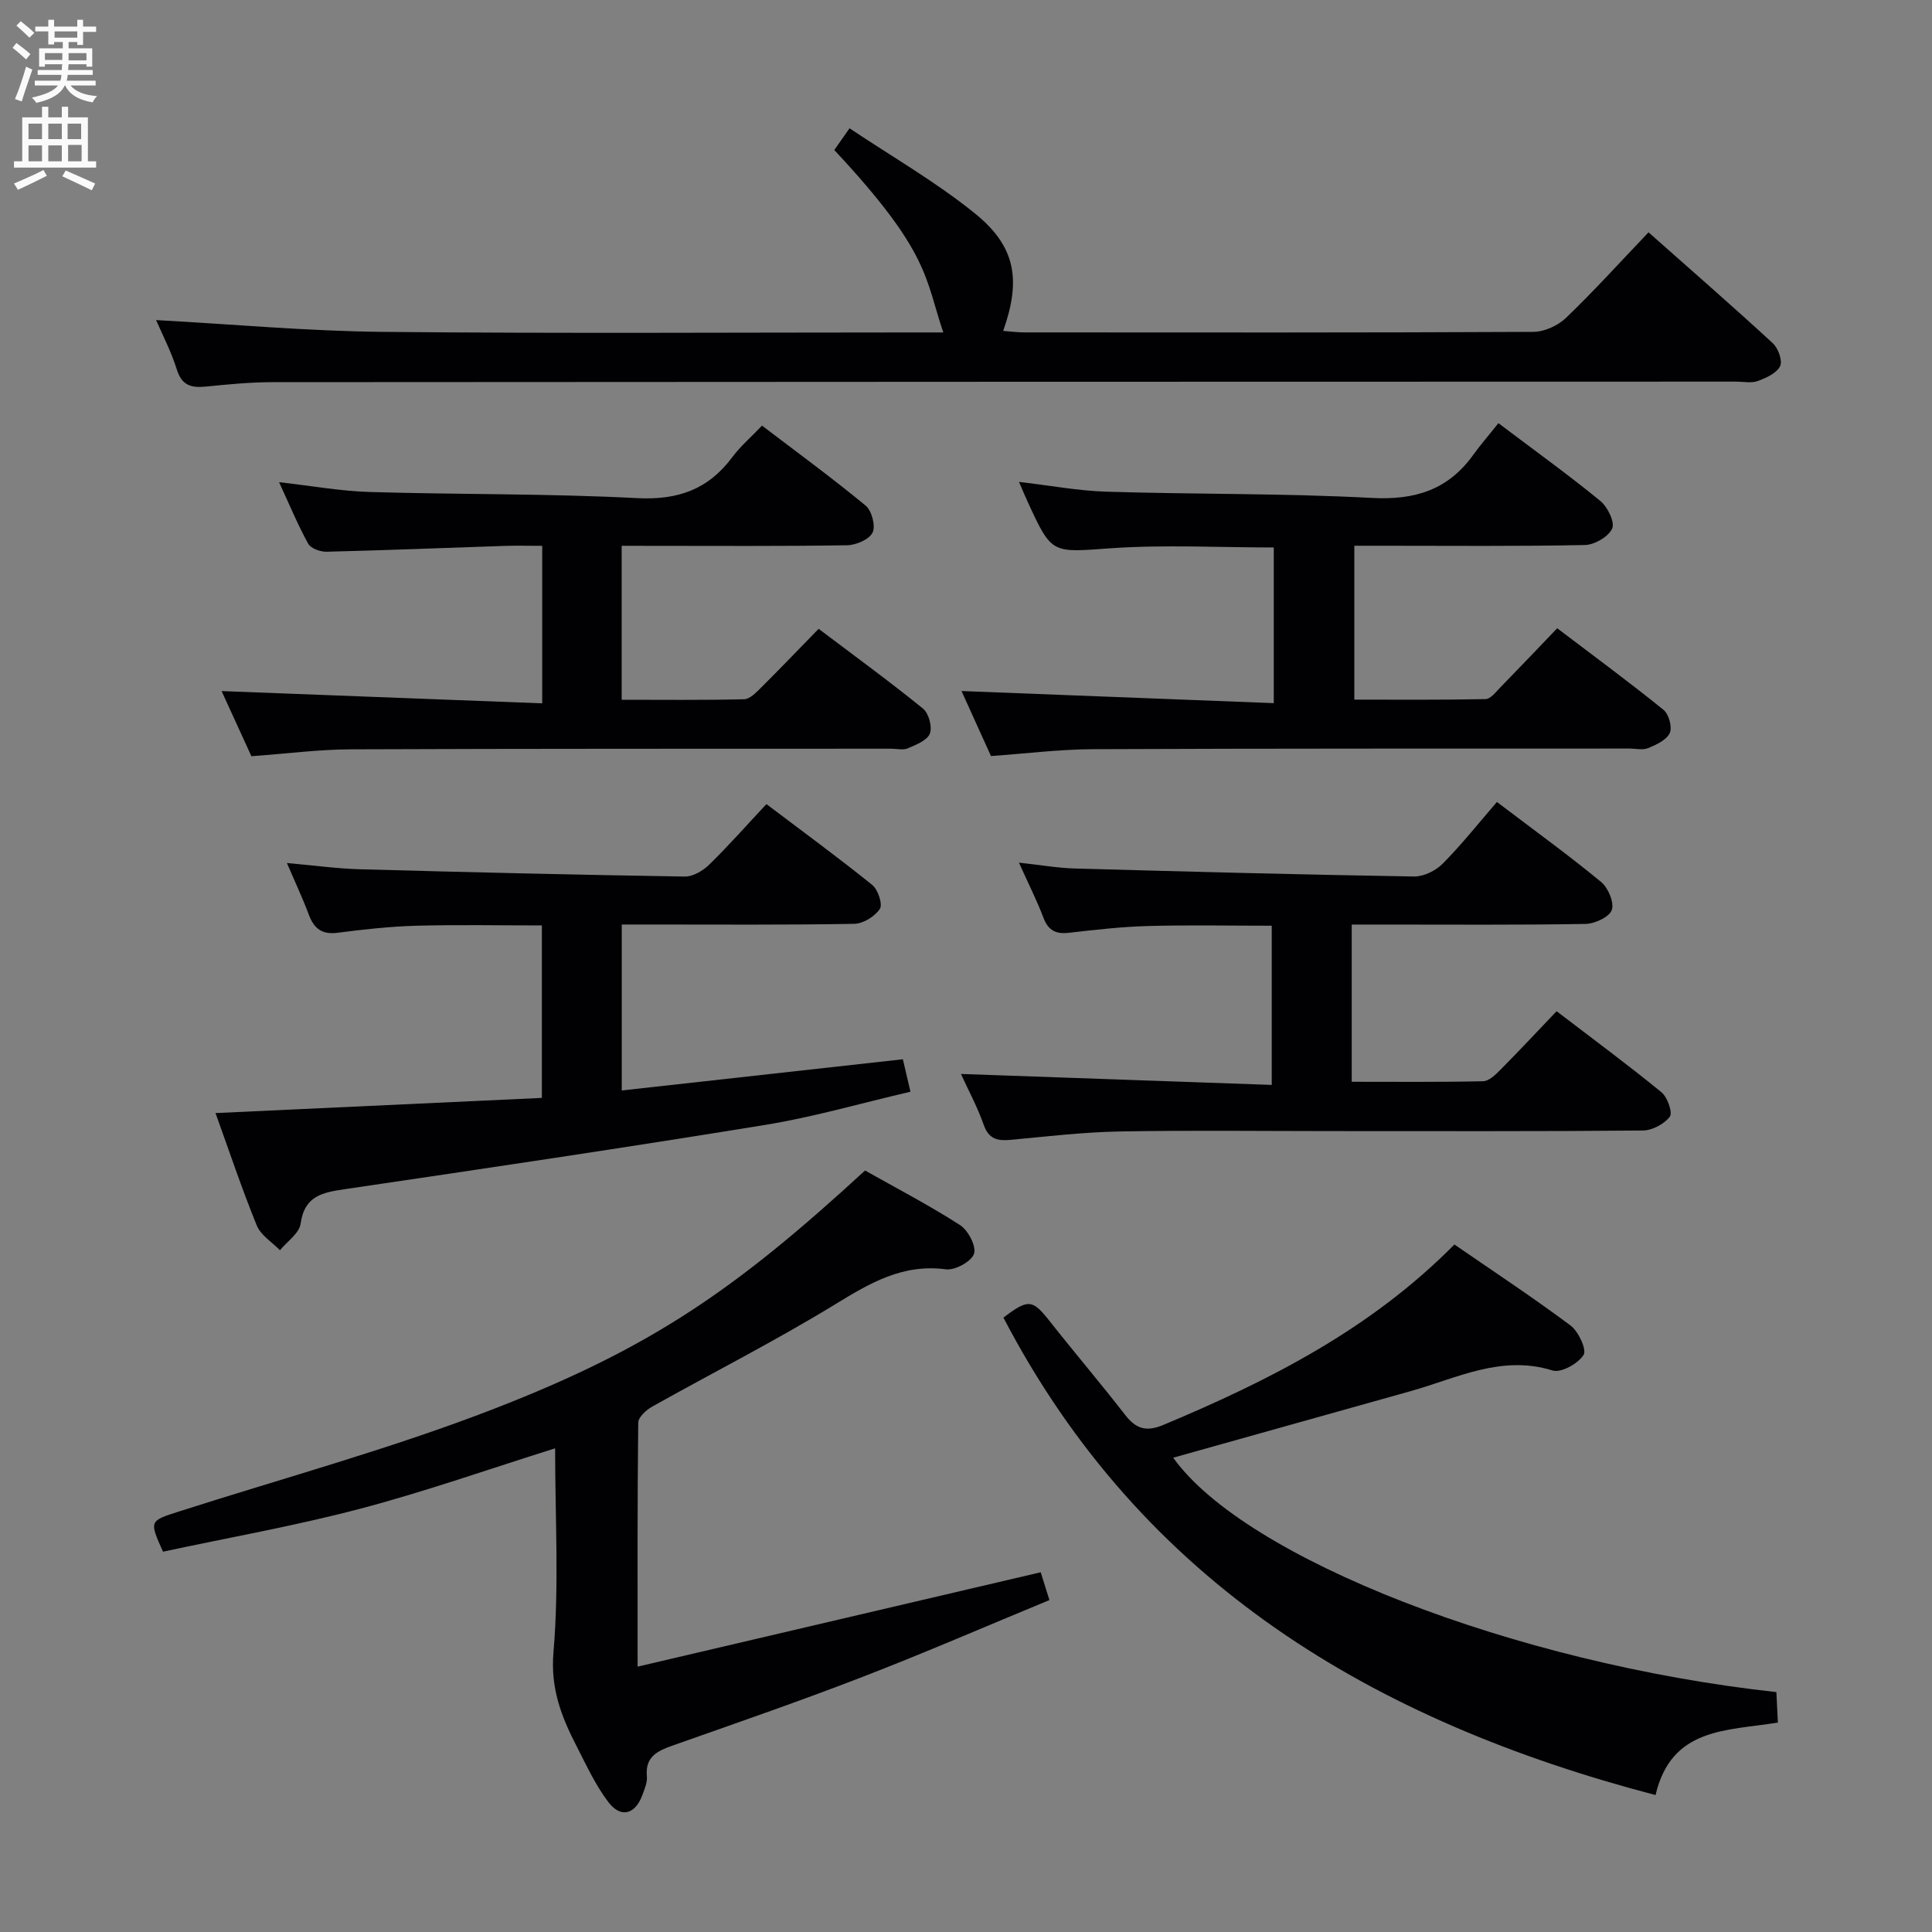 <svg enable-background="new 0 0 400 400" viewBox="0 0 400 400" xmlns="http://www.w3.org/2000/svg"><rect x="0" y="0" width="400" height="400" fill="#808080" stroke="none"/><g fill="#010104"><path d="m179.1 242.34c6.47 3.65 13.25 7.18 19.65 11.29 1.69 1.08 3.43 4.41 2.91 5.95-.54 1.61-3.94 3.47-5.82 3.22-8.96-1.19-15.76 2.86-23 7.29-12.31 7.53-25.22 14.07-37.82 21.14-1.24.69-2.87 2.19-2.88 3.33-.19 16.29-.13 32.59-.13 50.5 28.19-6.6 55.67-13.03 83.46-19.54.43 1.39.96 3.08 1.8 5.76-12.87 5.31-25.62 10.85-38.58 15.86-13 5.03-26.18 9.58-39.33 14.22-3.19 1.13-5.82 2.29-5.43 6.42.12 1.24-.48 2.61-.93 3.85-1.47 4.02-4.44 4.88-7.04 1.48-2.68-3.52-4.57-7.67-6.61-11.64-3.11-6.05-5.4-11.86-4.76-19.38 1.18-13.88.34-27.93.34-42.23-13.7 4.3-26.93 8.97-40.45 12.53-13.44 3.54-27.18 5.96-40.73 8.87-2.88-6.43-2.85-6.35 3.39-8.35 21.8-6.98 43.97-13.01 65.27-21.28 32.56-12.65 49.93-24.68 76.69-49.29z"/><path d="m32.32 66.27c15.85.86 31.39 2.29 46.94 2.44 36.83.36 73.66.12 110.48.12h5.56c-3.83-11.3-2.72-16.53-22.57-37.77.8-1.14 1.64-2.33 3.16-4.5 8.76 5.87 17.85 11.08 25.91 17.59 8.5 6.86 9.64 13.76 5.9 24.36 1.49.11 2.88.3 4.27.31 35.16.02 70.32.07 105.49-.11 2.29-.01 5.09-1.29 6.77-2.9 5.74-5.51 11.09-11.43 17.08-17.71 8.73 7.74 17.34 15.23 25.73 22.96 1.12 1.03 2.06 3.65 1.51 4.75-.72 1.46-2.89 2.44-4.63 3.08-1.33.48-2.96.12-4.46.12-100.99.02-201.97.03-302.96.11-4.64 0-9.29.46-13.92.92-3 .3-4.94-.24-5.97-3.54-1.19-3.78-3.05-7.34-4.29-10.23z"/><path d="m368.09 356.64c-10.68 1.74-22.03.97-25.33 15.01-58.4-15.3-106.32-43.82-135.01-98.85 5.16-3.94 6.02-3.77 9.54.69 5.15 6.53 10.55 12.87 15.65 19.44 2.27 2.92 4.36 3.58 7.98 2.06 21.9-9.18 42.87-19.79 60.2-37.33 8.08 5.57 16.22 10.93 24.03 16.76 1.65 1.23 3.4 4.99 2.72 6.09-1.12 1.8-4.65 3.78-6.4 3.24-10.63-3.31-19.81 1.58-29.41 4.27-16.42 4.61-32.84 9.21-49.16 13.78 14.81 20.78 70.55 42.6 124.88 48.53.09 1.94.2 3.99.31 6.31z"/><path d="m128.73 191.41v34.36c19.38-2.15 38.46-4.27 58.2-6.46.44 1.87.93 3.99 1.57 6.72-10.3 2.39-20.03 5.23-29.96 6.85-28.97 4.72-58 9.03-87.04 13.31-4.69.69-8.45 1.34-9.26 7.16-.28 1.99-2.79 3.68-4.28 5.5-1.64-1.69-3.98-3.1-4.8-5.13-3.1-7.62-5.72-15.45-8.54-23.27 22.79-1.06 44.99-2.09 67.57-3.14 0-12.13 0-23.66 0-35.71-8.74 0-17.34-.17-25.93.06-5.46.15-10.93.75-16.36 1.46-3.26.42-4.88-.87-5.96-3.74-1.26-3.37-2.8-6.64-4.54-10.7 5.55.49 10.29 1.15 15.05 1.29 22.44.62 44.88 1.15 67.32 1.51 1.7.03 3.77-1.2 5.06-2.46 4.04-3.95 7.79-8.2 11.85-12.54 7.78 5.88 14.98 11.15 21.91 16.74 1.19.96 2.2 4.01 1.57 4.96-1.03 1.56-3.45 3.06-5.31 3.09-14.15.25-28.31.14-42.47.14-1.79 0-3.57 0-5.65 0z"/><path d="m310.23 87.61c7.96 6.01 14.71 10.86 21.13 16.13 1.49 1.23 3.02 4.4 2.42 5.7-.78 1.69-3.65 3.36-5.65 3.4-13.99.29-27.99.15-41.99.15-1.8 0-3.61 0-5.74 0v31.86c9 0 18.09.08 27.17-.11 1.03-.02 2.11-1.44 3.01-2.37 3.84-3.93 7.62-7.91 11.82-12.3 7.63 5.79 14.95 11.18 22.01 16.89 1.1.89 1.85 3.6 1.3 4.8-.66 1.44-2.77 2.42-4.46 3.12-1.14.47-2.63.1-3.96.1-36.99.02-73.99-.03-110.98.13-6.95.03-13.89.91-21.14 1.42-2.01-4.44-4.12-9.09-6.1-13.46 21.53.84 42.93 1.67 64.65 2.51 0-11.37 0-21.63 0-32.23-11.22 0-22.52-.61-33.71.16-12.22.85-12.18 1.41-17.22-9.57-.55-1.19-1.05-2.4-1.82-4.17 6.39.74 12.26 1.85 18.15 2.03 18.3.56 36.64.32 54.91 1.29 8.93.48 15.81-1.67 21.01-8.95 1.54-2.12 3.29-4.13 5.19-6.53z"/><path d="m128.71 113v31.88c8.54 0 16.95.1 25.36-.11 1.21-.03 2.52-1.44 3.55-2.45 3.89-3.87 7.68-7.83 11.87-12.13 7.44 5.62 14.66 10.88 21.59 16.5 1.2.97 1.98 3.79 1.44 5.19-.54 1.41-2.85 2.31-4.56 3.05-.98.42-2.3.08-3.46.08-37.31.02-74.61-.02-111.92.13-6.62.03-13.25.9-20.53 1.43-1.96-4.3-4.13-9.04-6.17-13.49 22.13.85 44.07 1.68 66.38 2.54 0-11.34 0-21.59 0-32.61-2.59 0-5.18-.07-7.76.01-12.3.41-24.59.91-36.89 1.21-1.29.03-3.26-.68-3.8-1.66-2.15-3.9-3.86-8.04-6.03-12.74 6.67.75 12.69 1.85 18.75 2.03 18.46.55 36.95.31 55.38 1.27 8.46.44 14.73-1.8 19.71-8.49 1.67-2.24 3.85-4.11 6.15-6.52 7.32 5.58 14.55 10.86 21.45 16.56 1.27 1.05 2.1 4.21 1.44 5.58-.7 1.43-3.42 2.6-5.28 2.63-13.65.22-27.31.12-40.97.12-1.81-.01-3.61-.01-5.7-.01z"/><path d="m263.3 224.62c0-11.7 0-22.11 0-32.96-8.71 0-17.14-.17-25.57.06-5.47.15-10.93.77-16.38 1.4-2.73.32-4.31-.45-5.32-3.12-1.34-3.54-3.06-6.93-5.07-11.4 4.45.48 7.96 1.11 11.48 1.21 23.43.66 46.87 1.27 70.31 1.66 2 .03 4.51-1.2 5.95-2.66 3.96-4 7.48-8.45 11.22-12.77 8.2 6.22 15.06 11.18 21.57 16.56 1.47 1.21 2.75 4.27 2.21 5.81-.51 1.46-3.51 2.84-5.44 2.88-13.99.24-27.98.13-41.97.13-1.99 0-3.97 0-6.43 0v32.55c9.03 0 18.12.09 27.2-.11 1.22-.03 2.57-1.35 3.57-2.36 3.86-3.89 7.61-7.91 11.65-12.14 7.58 5.8 14.79 11.12 21.71 16.78 1.24 1.02 2.35 4.21 1.73 5.05-1.15 1.53-3.64 2.85-5.58 2.87-21.48.2-42.97.12-64.45.12-14.66 0-29.31-.19-43.96.08-7.45.14-14.89 1.02-22.32 1.72-2.74.26-4.65 0-5.74-3.09-1.31-3.73-3.22-7.25-4.72-10.54 21.34.75 42.6 1.5 64.35 2.27z"/></g><path d="m2.6 9.9.8-1c.9.7 1.9 1.4 2.9 2.3l-.9 1.1c-1.1-1-2-1.8-2.8-2.4zm.5 10.6c.9-2.1 1.6-4.3 2.3-6.7.4.2.8.4 1.3.6-.7 2.1-1.5 4.3-2.2 6.6zm.3-15.2.9-.9c1 .8 2 1.6 2.8 2.4l-1 1c-.9-.9-1.8-1.7-2.7-2.5zm12.6-1.2h1.2v1.4h2.7v1.1h-2.7v2.7h-1.2v-.6h-1.8v1.3h4.9v3.8h-1.2v-.5h-3.7c0 .4-.1.9-.1 1.2h5.1v1h-5.2c0 .5-.1.9-.2 1.2h6v1h-5.2c1.1 1.3 2.9 2 5.5 2.2-.4.4-.7.8-.9 1.3-2.9-.5-4.8-1.6-5.7-3.5h-.1c-.8 1.7-2.7 2.9-5.9 3.6-.2-.4-.6-.8-.9-1.1 2.8-.6 4.6-1.4 5.4-2.5h-4.8v-1h5.3c.1-.3.2-.7.2-1.2h-4.9v-1h5c0-.4 0-.8.1-1.2h-3.6v.5h-1.2v-3.8h4.9v-1.3h-1.8v.5h-1.2v-2.7h-2.7v-1h2.7v-1.4h1.2v1.4h4.8zm-6.7 8.3h3.6c0-.4 0-.9 0-1.4h-3.6zm1.9-4.6h4.8v-1.3h-4.7v1.3zm6.7 3.2h-3.7v1.5h3.7z" fill="#fbfafa"/><path d="m8.7 22.1h1.3v2.2h2.8v-2.2h1.3v2.2h4.1v9.1h1.7v1.3h-17v-1.3h1.7v-9.1h4.1zm.3 13.1.7 1.2c-1.8.9-3.8 1.9-6 2.9-.2-.4-.5-.8-.8-1.3 2.3-1 4.4-1.9 6.1-2.8zm-3.1-6.4h2.8v-3.2h-2.8zm0 4.6h2.8v-3.3h-2.8zm4.1-4.6h2.8v-3.2h-2.8zm0 4.6h2.8v-3.3h-2.8zm3.6 1.9c2.1.9 4.1 1.8 6.1 2.7l-.7 1.4c-2.2-1.1-4.2-2-6.1-2.9zm3.2-9.7h-2.8v3.2h2.8zm-2.7 7.8h2.8v-3.4h-2.8z" fill="#fbfafa"/></svg>